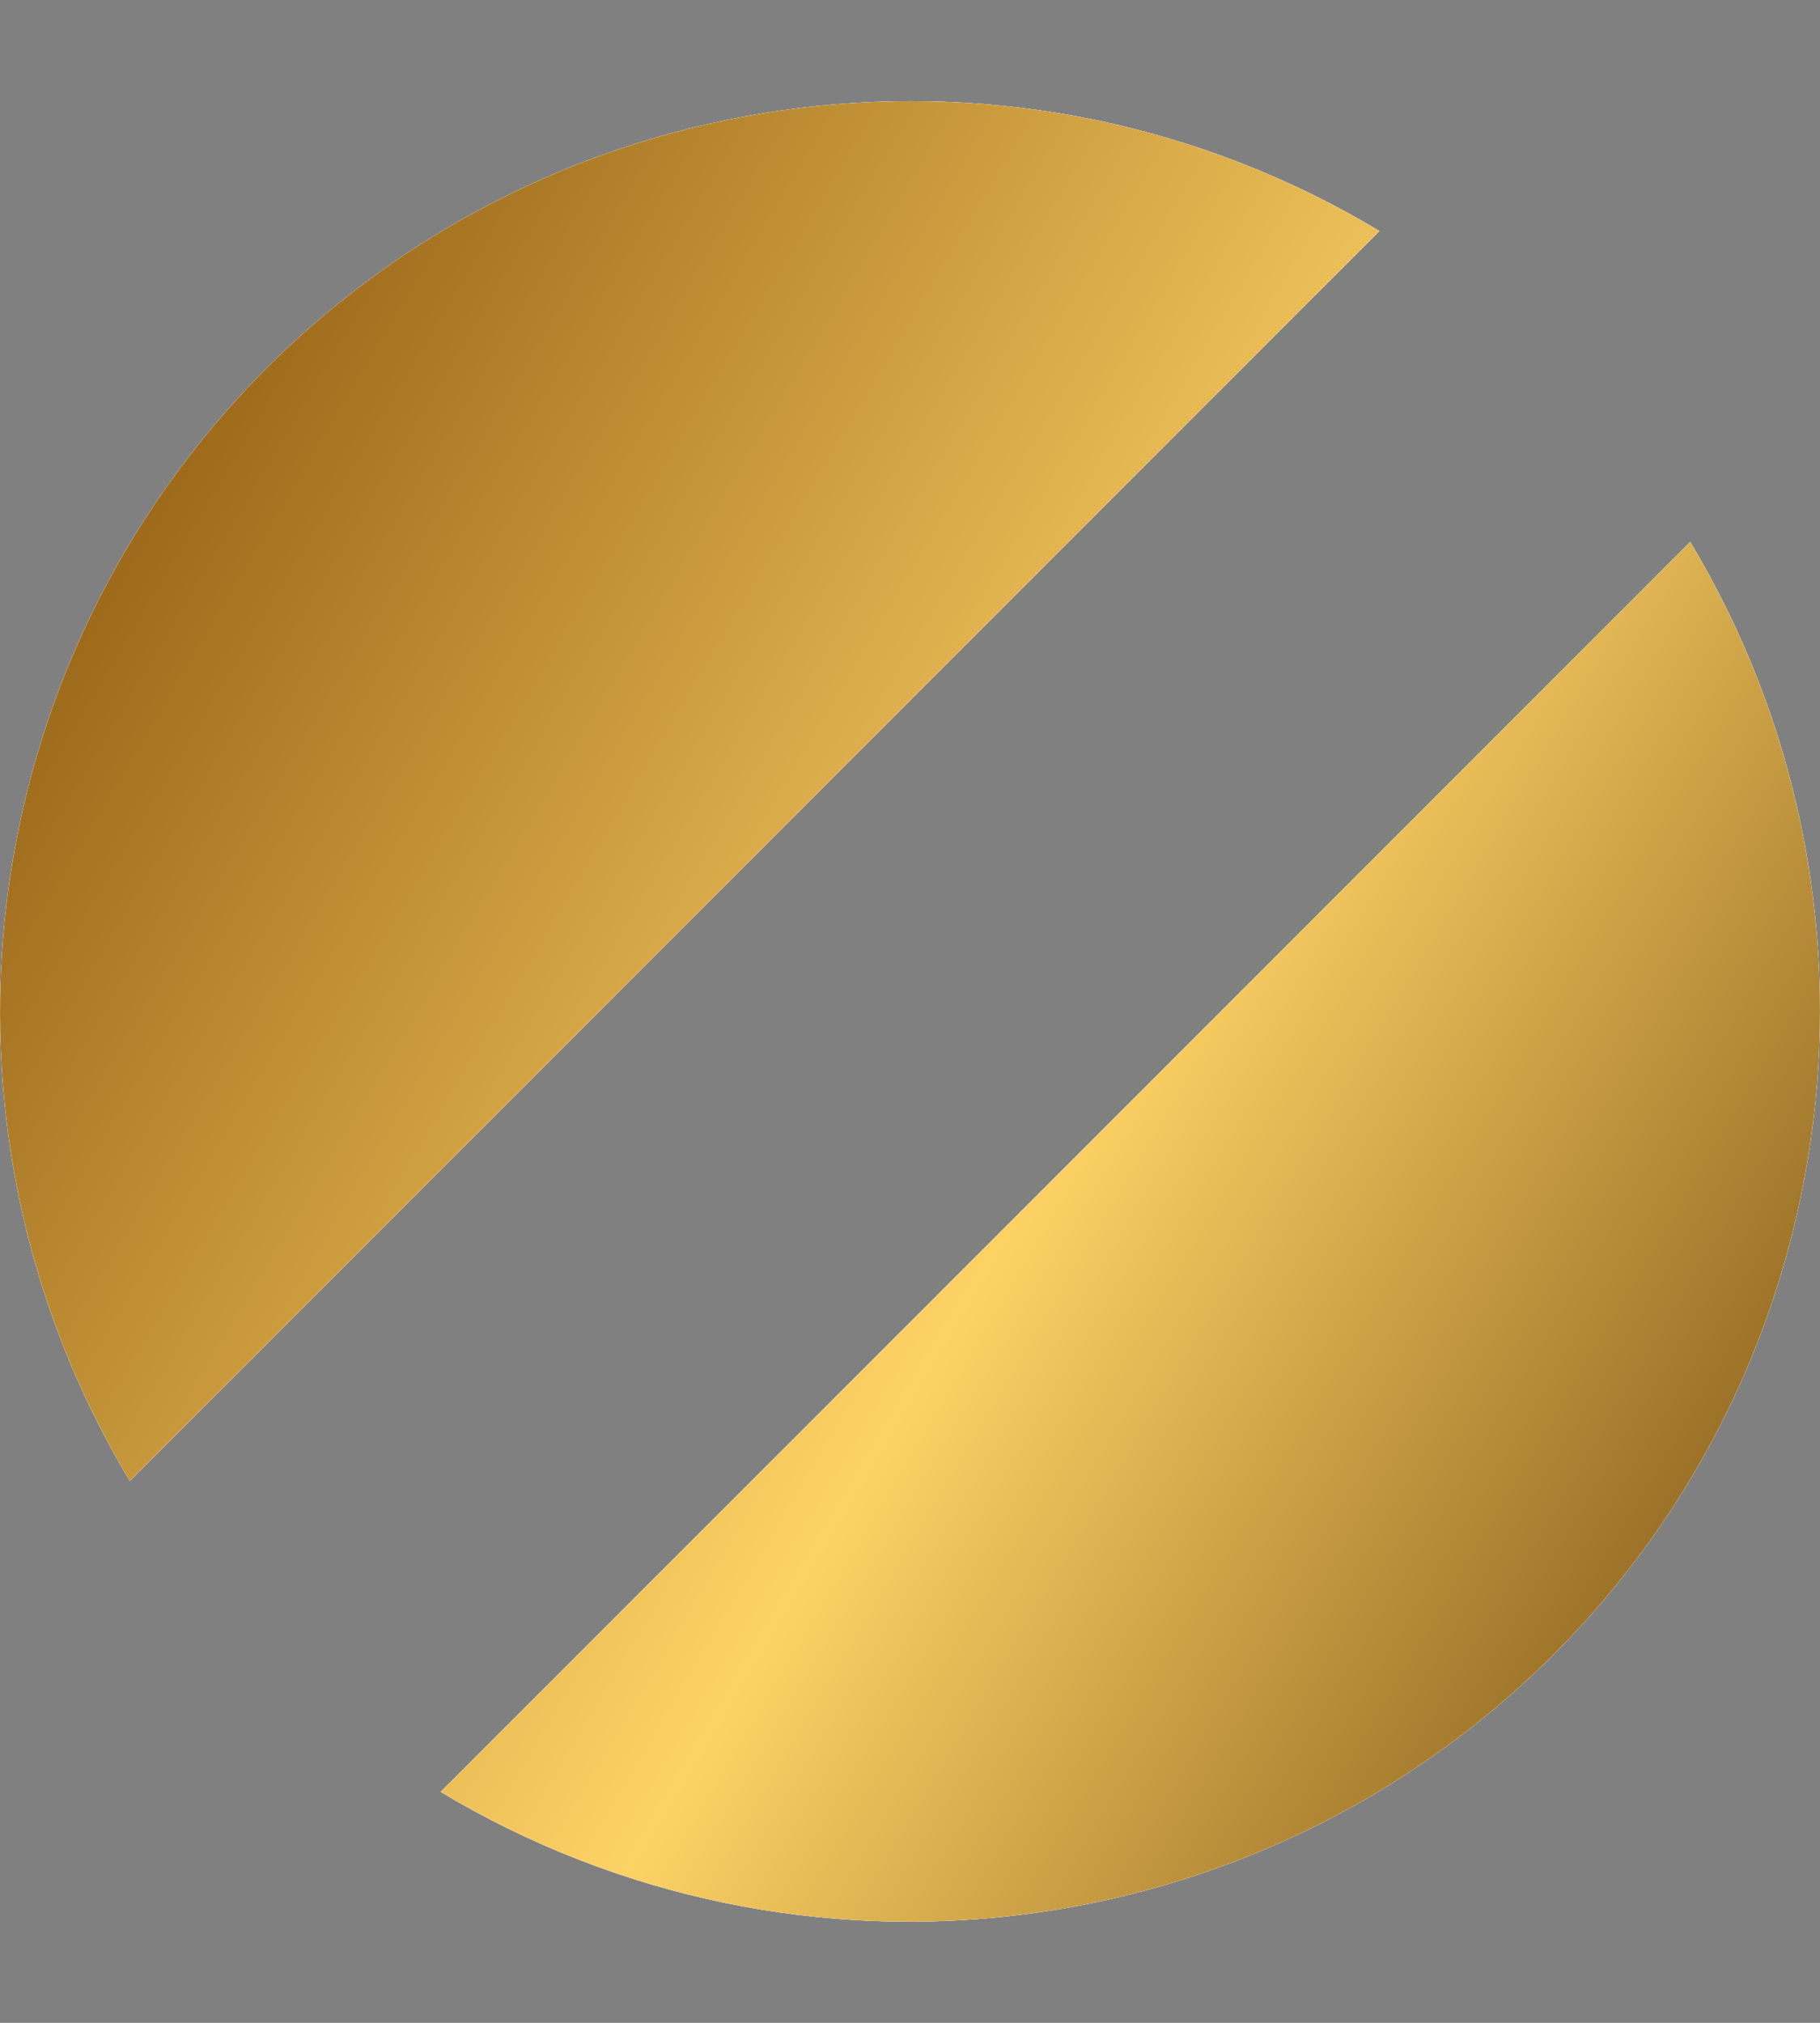 <svg width="9" height="10" viewBox="0 0 9 10" fill="none" xmlns="http://www.w3.org/2000/svg">
<rect x="0" y="0" width="9" height="10" fill="#808080" stroke="none"/>
<path d="M6.821 1.142C5.049 0.079 2.781 0.358 1.319 1.819C-0.142 3.281 -0.421 5.549 0.642 7.321L6.821 1.142Z" fill="white"/>
<path d="M6.821 1.142C5.049 0.079 2.781 0.358 1.319 1.819C-0.142 3.281 -0.421 5.549 0.642 7.321L6.821 1.142Z" fill="white"/>
<path d="M6.821 1.142C5.049 0.079 2.781 0.358 1.319 1.819C-0.142 3.281 -0.421 5.549 0.642 7.321L6.821 1.142Z" fill="url(#paint0_linear_1640_230)"/>
<path d="M2.179 8.858C3.951 9.921 6.219 9.642 7.681 8.181C9.142 6.719 9.421 4.451 8.358 2.679L2.179 8.858Z" fill="white"/>
<path d="M2.179 8.858C3.951 9.921 6.219 9.642 7.681 8.181C9.142 6.719 9.421 4.451 8.358 2.679L2.179 8.858Z" fill="white"/>
<path d="M2.179 8.858C3.951 9.921 6.219 9.642 7.681 8.181C9.142 6.719 9.421 4.451 8.358 2.679L2.179 8.858Z" fill="url(#paint1_linear_1640_230)"/>
<defs>
<linearGradient id="paint0_linear_1640_230" x1="4.761" y1="-7.876" x2="15.743" y2="-1.35" gradientUnits="userSpaceOnUse">
<stop stop-color="#7D4702"/>
<stop offset="0.573" stop-color="#FDD265"/>
<stop offset="1" stop-color="#683E08"/>
</linearGradient>
<linearGradient id="paint1_linear_1640_230" x1="4.761" y1="-7.876" x2="15.743" y2="-1.35" gradientUnits="userSpaceOnUse">
<stop stop-color="#7D4702"/>
<stop offset="0.573" stop-color="#FDD265"/>
<stop offset="1" stop-color="#683E08"/>
</linearGradient>
</defs>
</svg>
